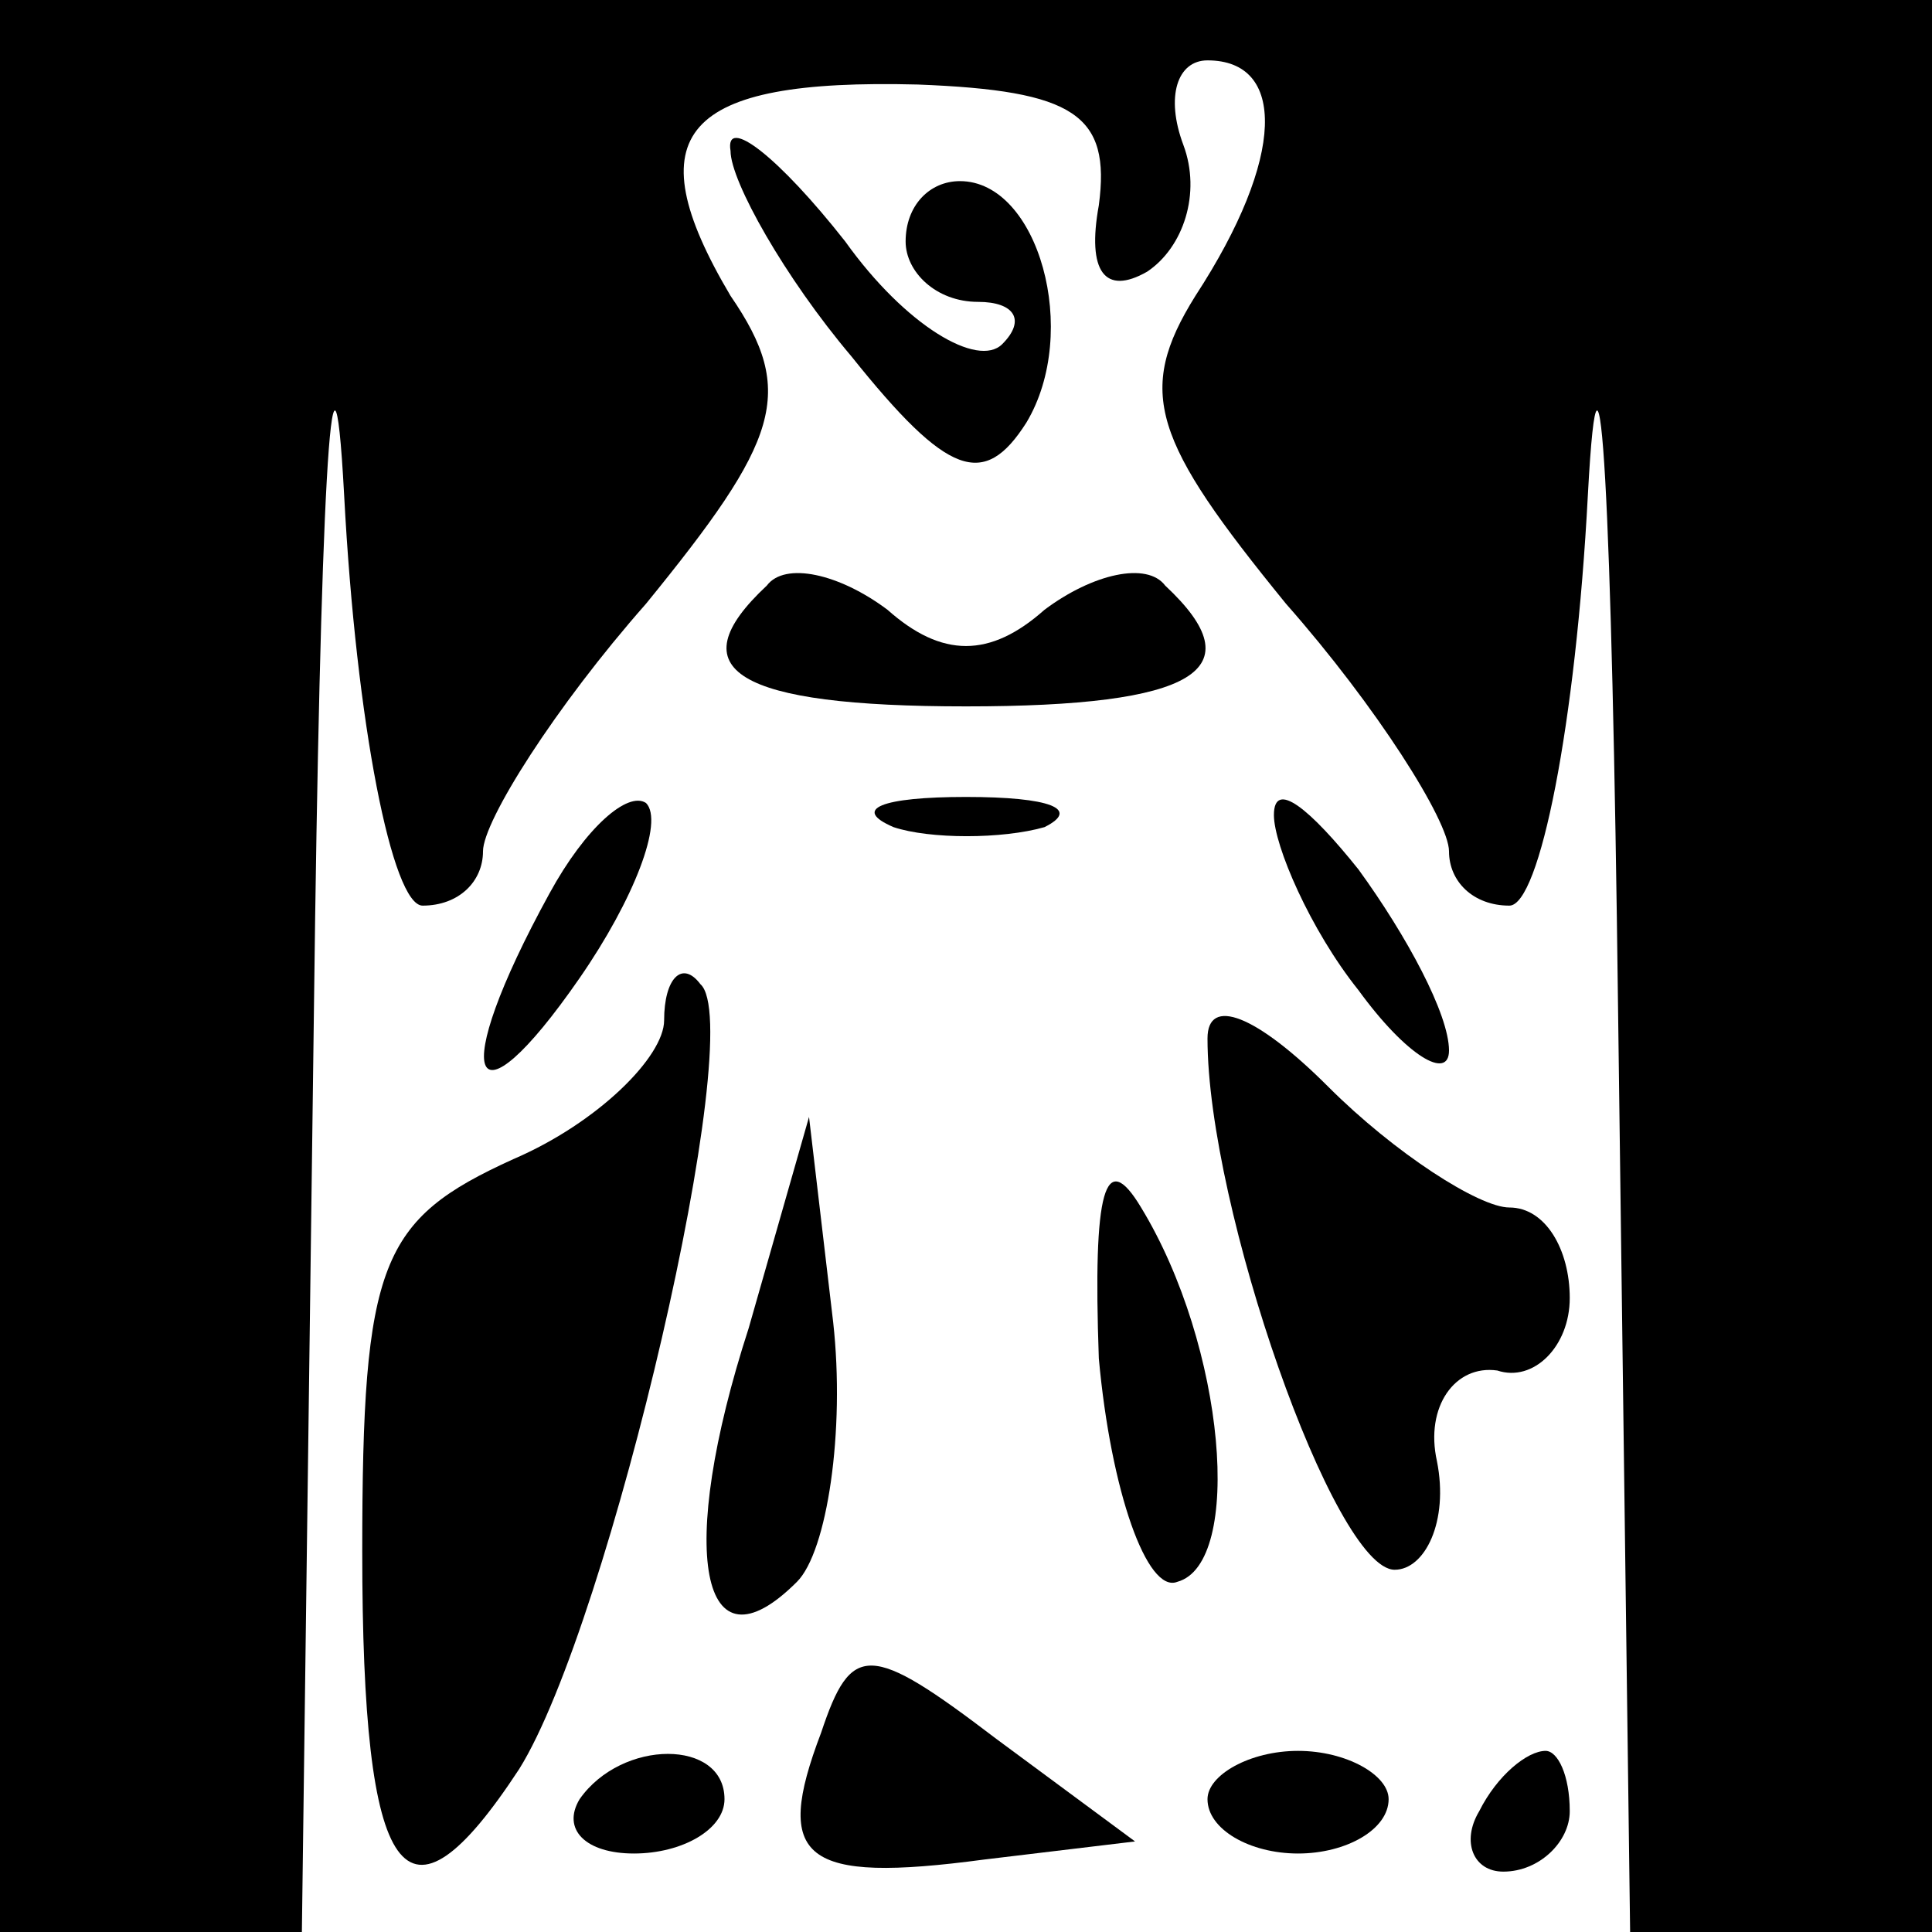 <?xml version="1.0" standalone="no"?>
<!DOCTYPE svg PUBLIC "-//W3C//DTD SVG 20010904//EN"
 "http://www.w3.org/TR/2001/REC-SVG-20010904/DTD/svg10.dtd">
<svg version="1.0" xmlns="http://www.w3.org/2000/svg"
 width="32pt" height="32pt" viewBox="0 0 32 32"
 preserveAspectRatio="xMidYMid meet">
<g transform="translate(0,32) scale(0.1,-0.1)"
fill="#000000" stroke="none">
<path fill="#000000" stroke="none" d="M0 160 l0 -160 25 0 25 0 2 153 c1 83
3 122 5 85 2 -38 8 -68 13 -68 6 0 10 4 10 9 0 5 12 24 27 41 22 27 25 35 14
51 -16 27 -8 36 31 35 26 -1 32 -5 30 -20 -2 -11 1 -15 8 -11 6 4 9 13 6 21
-3 8 -1 14 4 14 13 0 13 -16 -2 -39 -10 -16 -7 -24 15 -51 15 -17 27 -36 27
-41 0 -5 4 -9 10 -9 5 0 11 30 13 68 2 37 4 -2 5 -85 l2 -153 25 0 25 0 0 160
0 160 -160 0 -160 0 0 -160z"/>
<path fill="#000000" stroke="none" d="M121 295 c0 -5 9 -21 20 -34 16 -20 22
-22 29 -11 9 15 2 40 -11 40 -5 0 -9 -4 -9 -10 0 -5 5 -10 12 -10 6 0 8 -3 4
-7 -4 -4 -16 3 -26 17 -11 14 -20 21 -19 15z"/>
<path fill="#000000" stroke="none" d="M127 223 c-15 -14 -5 -20 33 -20 38 0
48 6 33 20 -3 4 -12 2 -20 -4 -9 -8 -17 -8 -26 0 -8 6 -17 8 -20 4z"/>
<path fill="#000000" stroke="none" d="M91 172 c-17 -31 -13 -40 5 -14 9 13
14 26 11 29 -3 2 -10 -4 -16 -15z"/>
<path fill="#000000" stroke="none" d="M148 183 c6 -2 18 -2 25 0 6 3 1 5 -13
5 -14 0 -19 -2 -12 -5z"/>
<path fill="#000000" stroke="none" d="M211 185 c0 -5 6 -19 14 -29 8 -11 15
-15 15 -10 0 6 -7 19 -15 30 -8 10 -14 15 -14 9z"/>
<path fill="#000000" stroke="none" d="M110 151 c0 -6 -11 -17 -25 -23 -22
-10 -25 -17 -25 -65 0 -55 7 -65 26 -36 15 24 38 123 30 130 -3 4 -6 1 -6 -6z"/>
<path fill="#000000" stroke="none" d="M200 148 c0 -28 21 -88 31 -88 5 0 9 8
7 18 -2 9 3 16 10 15 6 -2 12 4 12 12 0 8 -4 15 -10 15 -5 0 -19 9 -30 20 -12
12 -20 15 -20 8z"/>
<path fill="#000000" stroke="none" d="M124 100 c-12 -37 -8 -58 8 -42 5 5 8
25 6 43 l-4 34 -10 -35z"/>
<path fill="#000000" stroke="none" d="M182 95 c2 -22 8 -39 13 -37 11 3 8 39
-6 62 -6 10 -8 3 -7 -25z"/>
<path fill="#000000" stroke="none" d="M136 33 c-8 -21 -3 -25 27 -21 l25 3
-23 17 c-21 16 -24 16 -29 1z"/>
<path fill="#000000" stroke="none" d="M96 22 c-3 -5 1 -9 9 -9 8 0 15 4 15 9
0 10 -17 10 -24 0z"/>
<path fill="#000000" stroke="none" d="M200 22 c0 -5 7 -9 15 -9 8 0 15 4 15
9 0 4 -7 8 -15 8 -8 0 -15 -4 -15 -8z"/>
<path fill="#000000" stroke="none" d="M245 20 c-3 -5 -1 -10 4 -10 6 0 11 5
11 10 0 6 -2 10 -4 10 -3 0 -8 -4 -11 -10z"/>
</g>
</svg>
